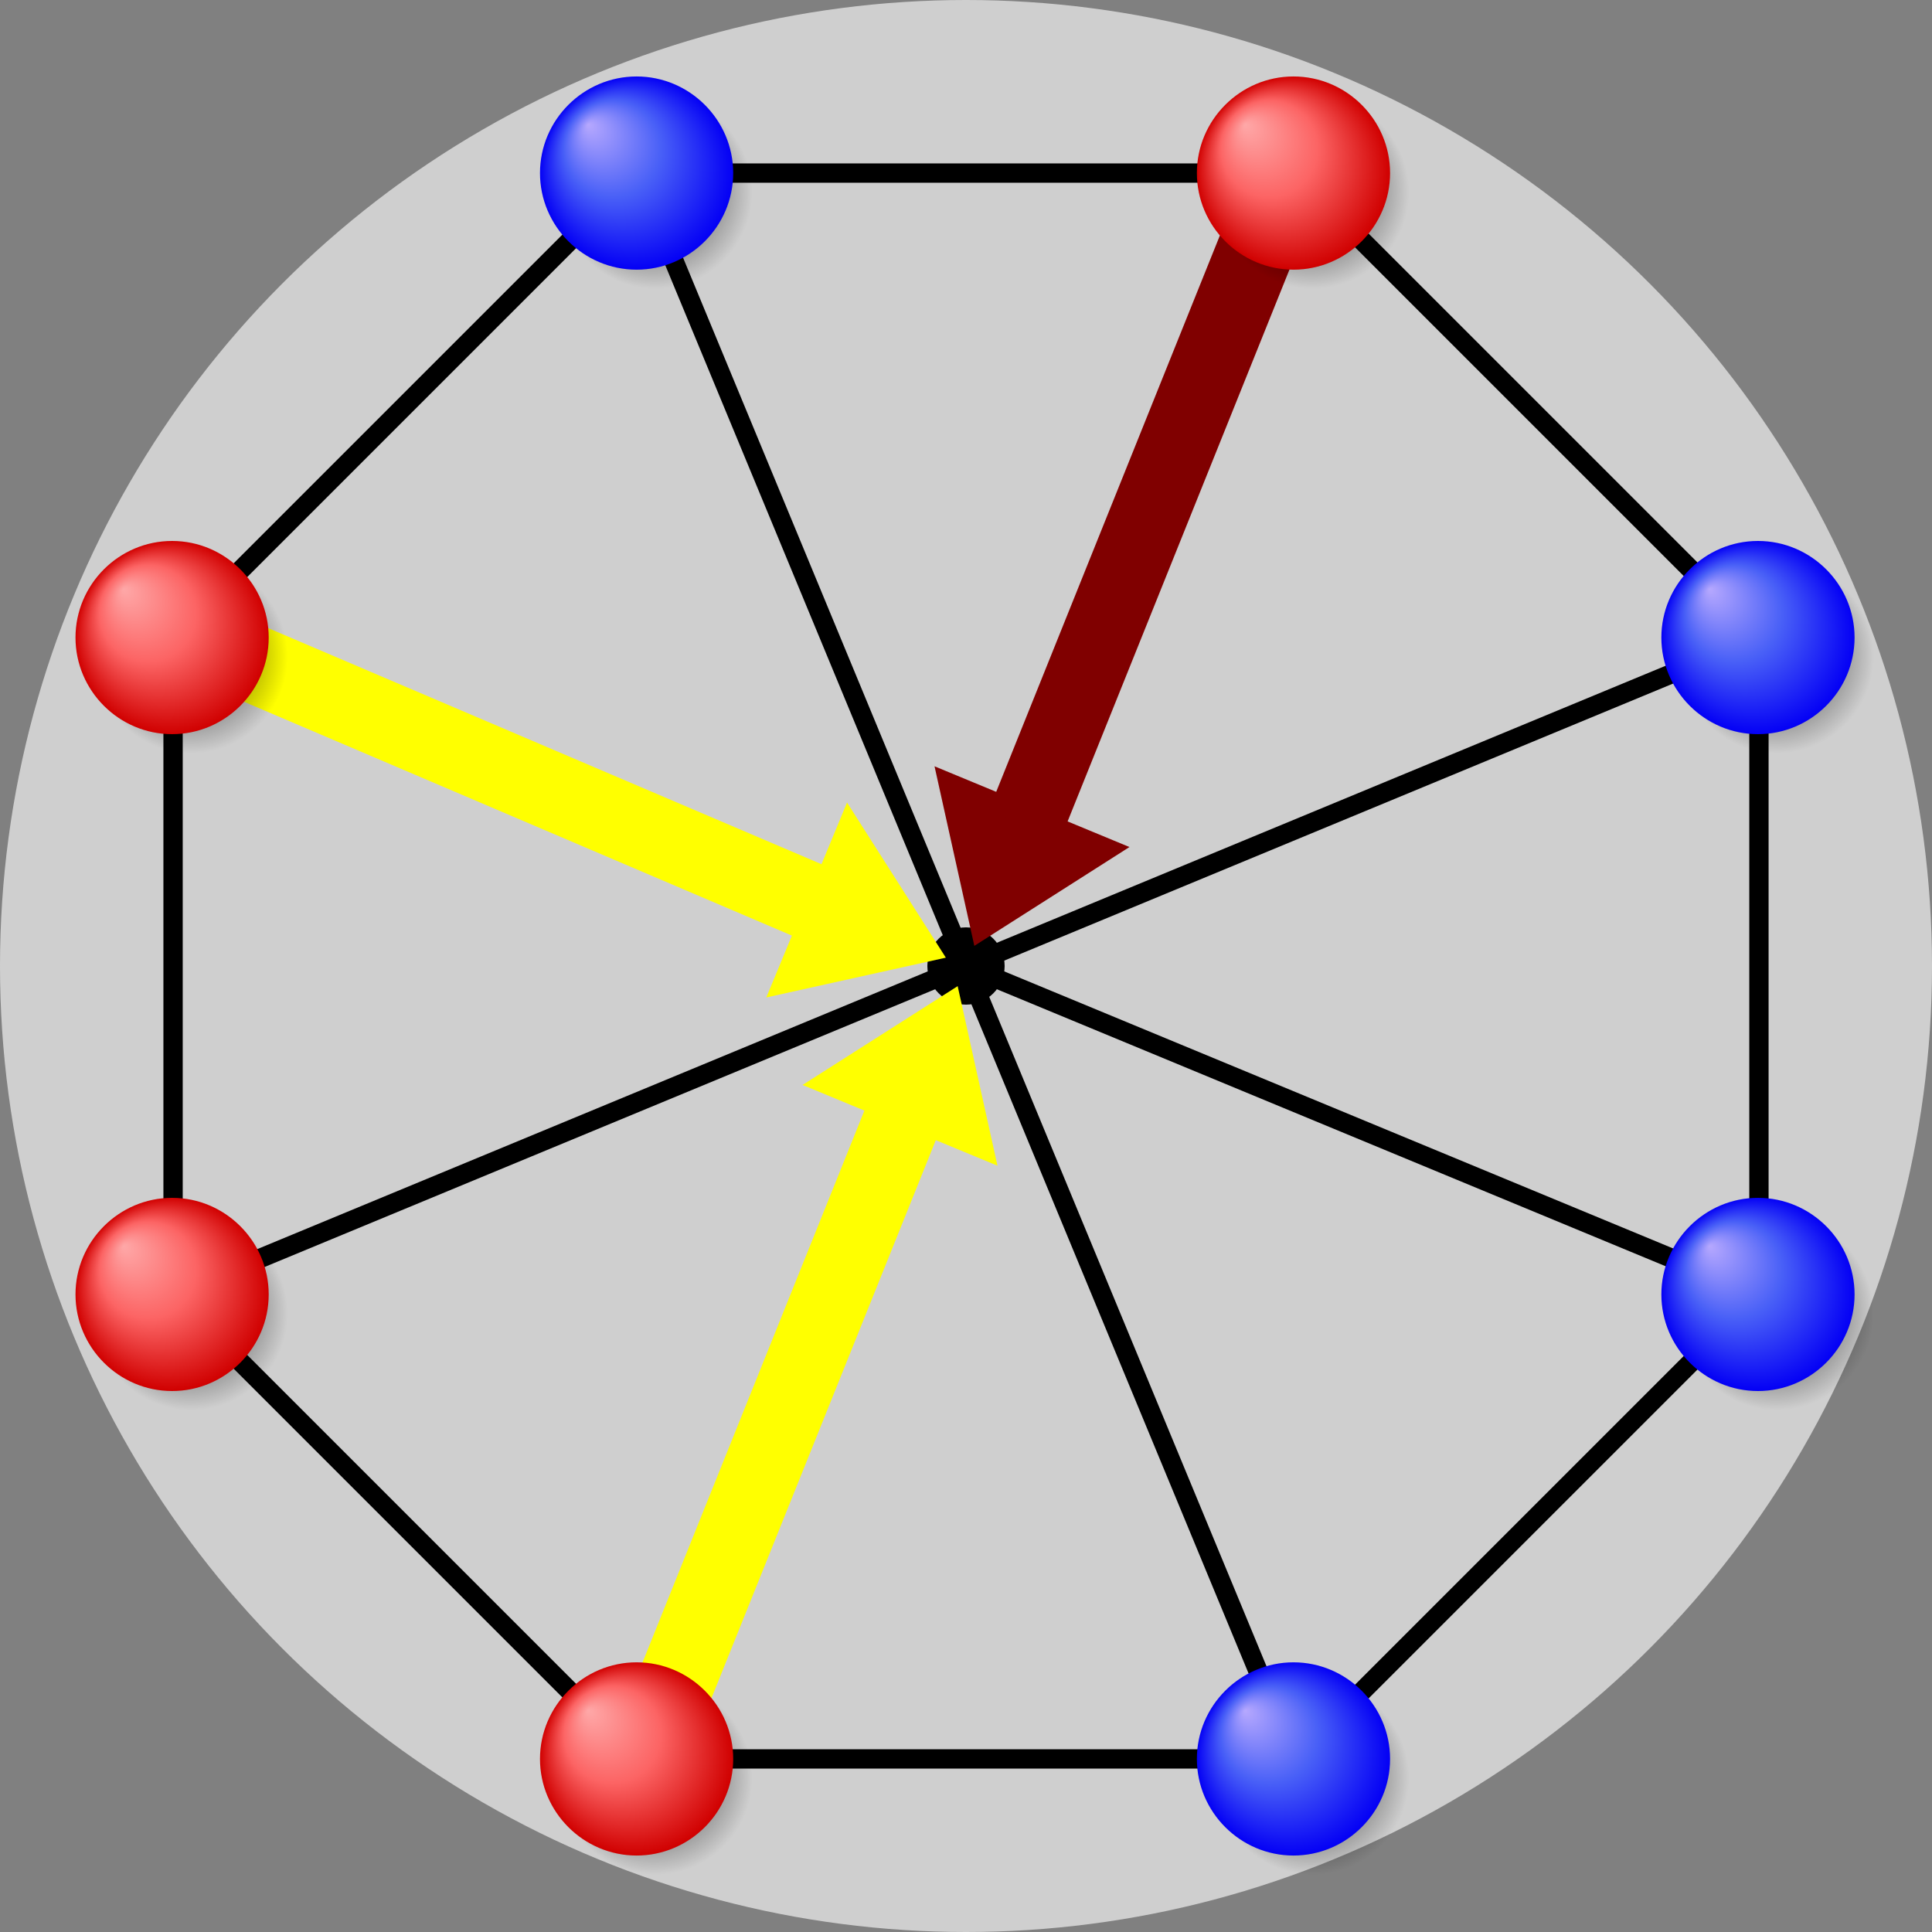 <?xml version="1.0" encoding="utf-8"?>
<svg viewBox="-50 -50 100 100" xmlns="http://www.w3.org/2000/svg">
    <rect x="-50" y="-50" width="100" height="100" fill="#808080" stroke="none"/>
    <defs>
        <radialGradient id="rg0" cx="-107.619" cy="-90.516" r="10.008" fx="-109.621" fy="-92.518"
            gradientTransform="matrix(1 0 0 1 159.5 142.5)" gradientUnits="userSpaceOnUse">
            <stop offset="0" style="stop-color:#000000" />
            <stop offset="1" style="stop-color:#000000;stop-opacity:0" />
        </radialGradient>
        <radialGradient id="rg1" cx="-109.619" cy="-92.516" r="10.008" fx="-114.623" fy="-97.52"
            gradientTransform="matrix(1 0 0 1 159.5 142.5)" gradientUnits="userSpaceOnUse">
            <stop offset="0" stop-color="#b6a8fe" />
            <stop offset="0.5" stop-color="#4960f7" />
            <stop offset="1" stop-color="#0400f5" />
        </radialGradient>
        <radialGradient id="rg2" cx="-107.619" cy="-90.516" r="10.008" fx="-109.621" fy="-92.518"
            gradientTransform="matrix(1 0 0 1 159.5 142.5)" gradientUnits="userSpaceOnUse">
            <stop offset="0" style="stop-color:#000000" />
            <stop offset="1" style="stop-color:#000000;stop-opacity:0" />
        </radialGradient>
        <radialGradient id="rg3" cx="-109.619" cy="-92.516" r="10.008" fx="-114.623" fy="-97.52"
            gradientTransform="matrix(1 0 0 1 159.5 142.5)" gradientUnits="userSpaceOnUse">
            <stop offset="0" stop-color="#fea8a8" />
            <stop offset="0.5" stop-color="#fc6464" />
            <stop offset="1" stop-color="#d00000" />
        </radialGradient>
        <g id="b" transform="scale(0.5) translate(-50,-50)">
            <path fill="url(#rg0)" d="M61.9,52c0,5.5-4.5,10-10,10s-10-4.5-10-10s4.5-10,10-10S61.9,46.5,61.9,52z" />
            <path fill="url(#rg1)" d="M59.9,50c0,5.5-4.5,10-10,10s-10-4.5-10-10s4.5-10,10-10S59.9,44.5,59.9,50z" />
        </g>
        <g id="r" transform="scale(0.5) translate(-50,-50)">
            <path fill="url(#rg2)" d="M61.9,52c0,5.5-4.5,10-10,10s-10-4.5-10-10s4.5-10,10-10S61.9,46.5,61.9,52z" />
            <path fill="url(#rg3)" d="M59.9,50c0,5.5-4.5,10-10,10s-10-4.5-10-10s4.5-10,10-10S59.9,44.5,59.9,50z" />
        </g>
    </defs>
    <circle cx="0" cy="0" r="50" fill="#CFCFCF"/>
    <g fill="#000"><circle cx="0" cy="0" r="2"/><circle cx="-17" cy="41.042" r="2"/><circle cx="-41.042" cy="17" r="2"/><circle cx="-17" cy="-41.042" r="2"/><circle cx="17" cy="-41.042" r="2"/><circle cx="41.042" cy="-17" r="2"/><circle cx="41.042" cy="17" r="2"/><circle cx="17" cy="41.042" r="2"/><circle cx="-41.042" cy="-17" r="2"/></g>
    <path d="M17,41.042L-17,41.042L-41.042,17L-41.042,-17L-17,-41.042L17,-41.042L41.042,-17L41.042,17zL-17,-41.042M17,-41.042L-17,41.042M41.042,-17L-41.042,17M41.042,17L-41.042,-17" stroke="#000" fill="none"/>
    <path d="M-14.466,39.768L-1.839,8.359L0.933,9.507L-0.765,1.848L-7.382,6.063L-4.611,7.211L-17.238,38.62A 1.5 1.5 0 0 0 -14.466 39.768Z" fill="#ffff00" stroke="#ffff00" /><path d="M-38.844,-14.849L-8.359,-1.839L-9.507,0.933L-1.848,-0.765L-6.063,-7.382L-7.211,-4.611L-37.696,-17.62A 1.5 1.5 0 0 0 -38.844 -14.849Z" fill="#ffff00" stroke="#ffff00" /><path d="M14.466,-39.768L1.839,-8.359L-0.933,-9.507L0.765,-1.848L7.382,-6.063L4.611,-7.211L17.238,-38.62A 1.5 1.5 0 0 0 14.466 -39.768Z" fill="#800000" stroke="#800000" />
    <use href="#b" x="-17" y="-41.042"/><use href="#b" x="41.042" y="-17"/><use href="#b" x="41.042" y="17"/><use href="#b" x="17" y="41.042"/><use href="#r" x="17" y="-41.042"/><use href="#r" x="-41.042" y="-17"/><use href="#r" x="-41.042" y="17"/><use href="#r" x="-17" y="41.042"/>
</svg>